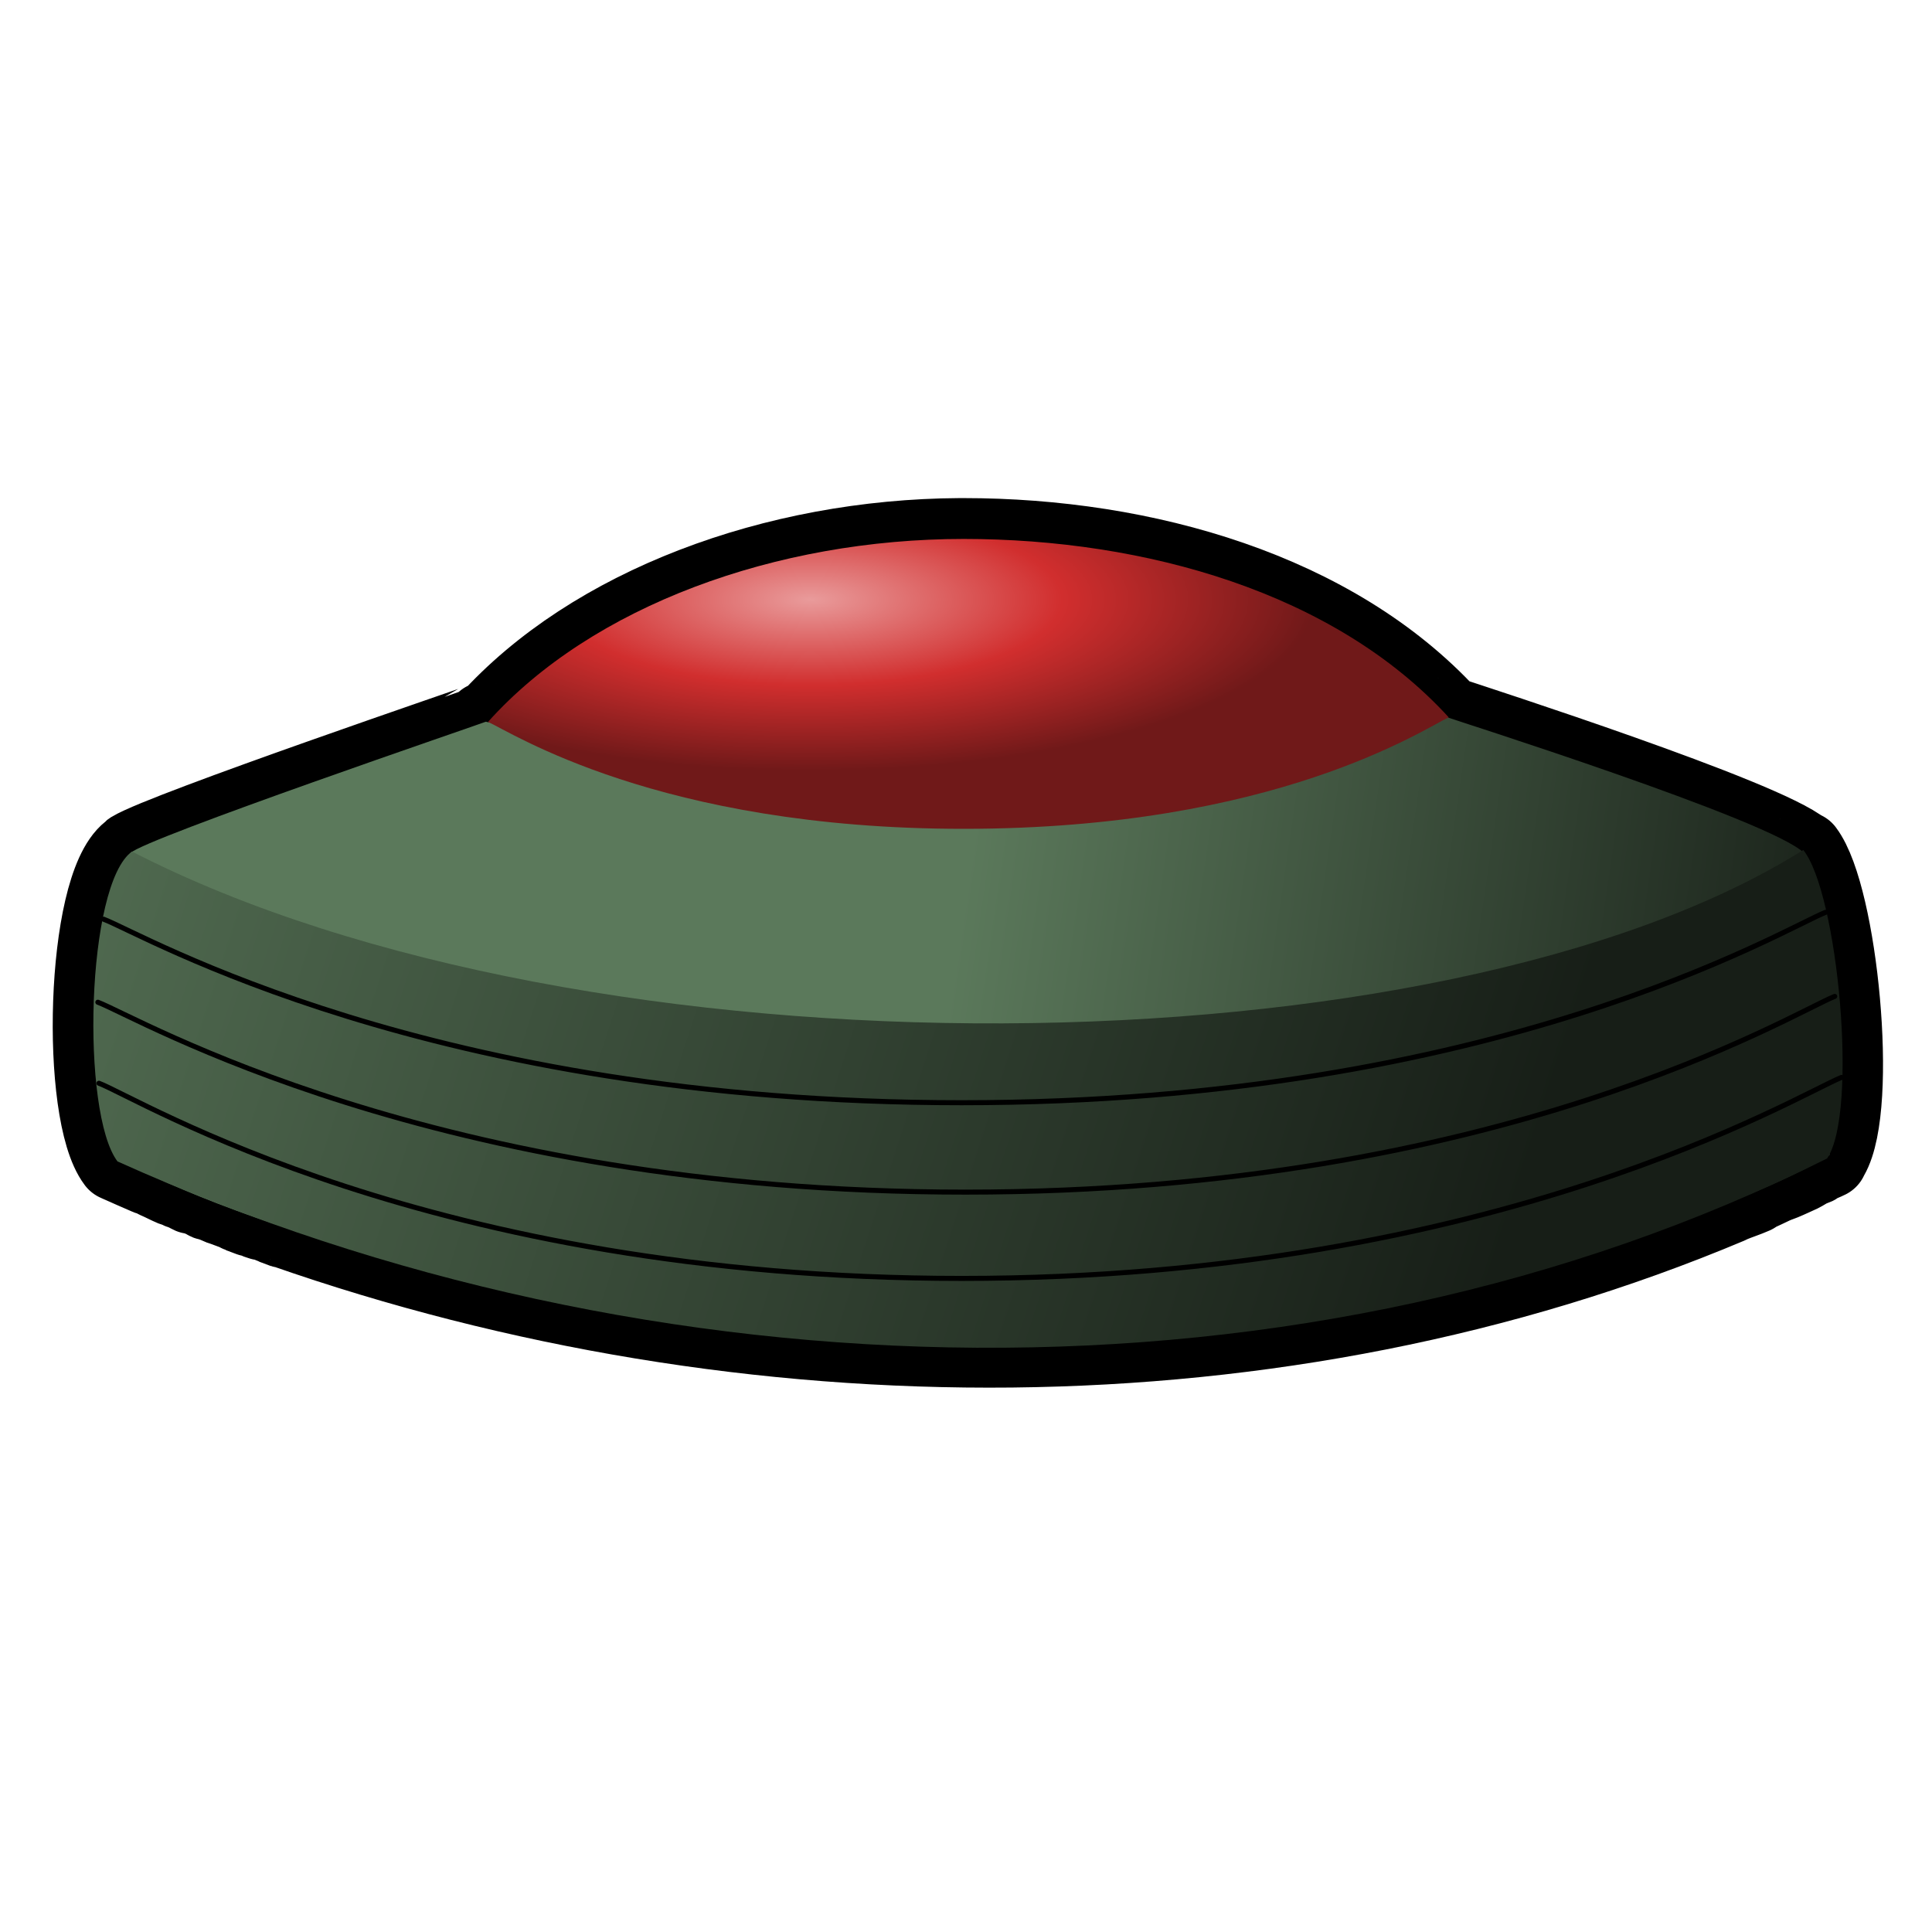 <?xml version="1.0" encoding="UTF-8" standalone="no"?>
<!-- Created with Inkscape (http://www.inkscape.org/) -->
<svg
   xmlns:dc="http://purl.org/dc/elements/1.1/"
   xmlns:cc="http://web.resource.org/cc/"
   xmlns:rdf="http://www.w3.org/1999/02/22-rdf-syntax-ns#"
   xmlns:svg="http://www.w3.org/2000/svg"
   xmlns="http://www.w3.org/2000/svg"
   xmlns:xlink="http://www.w3.org/1999/xlink"
   xmlns:sodipodi="http://inkscape.sourceforge.net/DTD/sodipodi-0.dtd"
   xmlns:inkscape="http://www.inkscape.org/namespaces/inkscape"
   width="48"
   height="48"
   id="svg2"
   sodipodi:version="0.32"
   inkscape:version="0.43"
   version="1.0"
   sodipodi:docbase="/home/yekcim/Desktop/SVG/Weapons"
   sodipodi:docname="mine_ico.svg"
   inkscape:export-filename="H:\Nouveau dossier\mine.png"
   inkscape:export-xdpi="90"
   inkscape:export-ydpi="90"
   inkscape:output_extension="org.inkscape.output.svg.inkscape">
  <defs
     id="defs4">
    <linearGradient
       id="linearGradient6702">
      <stop
         style="stop-color:#171e17;stop-opacity:1;"
         offset="0"
         id="stop6704" />
      <stop
         style="stop-color:#5b795b;stop-opacity:1;"
         offset="1"
         id="stop6706" />
    </linearGradient>
    <linearGradient
       id="linearGradient3068">
      <stop
         style="stop-color:#e99b9b;stop-opacity:1;"
         offset="0"
         id="stop3070" />
      <stop
         id="stop2231"
         offset="0.5"
         style="stop-color:#d12e2e;stop-opacity:1;" />
      <stop
         id="stop2229"
         offset="1"
         style="stop-color:#701919;stop-opacity:1;" />
    </linearGradient>
    <radialGradient
       inkscape:collect="always"
       xlink:href="#linearGradient3068"
       id="radialGradient2243"
       gradientUnits="userSpaceOnUse"
       gradientTransform="matrix(0.835,0,0,0.284,0.956,14.758)"
       cx="22.969"
       cy="0.49"
       fx="22.969"
       fy="0.49"
       r="14.985" />
    <linearGradient
       inkscape:collect="always"
       xlink:href="#linearGradient6702"
       id="linearGradient2263"
       gradientUnits="userSpaceOnUse"
       gradientTransform="matrix(0.856,0,0,1.241,0.324,5.214)"
       x1="53.448"
       y1="17.745"
       x2="27.875"
       y2="12.32" />
    <linearGradient
       inkscape:collect="always"
       xlink:href="#linearGradient6702"
       id="linearGradient2265"
       gradientUnits="userSpaceOnUse"
       gradientTransform="matrix(0.856,0,0,1.241,-0.324,4.659)"
       x1="41.193"
       y1="27.334"
       x2="-2.834"
       y2="6.559" />
  </defs>
  <sodipodi:namedview
     id="base"
     pagecolor="#ffffff"
     bordercolor="#666666"
     borderopacity="1.0"
     inkscape:pageopacity="0.0"
     inkscape:pageshadow="2"
     inkscape:zoom="5.4045454"
     inkscape:cx="42.98314"
     inkscape:cy="18.631795"
     inkscape:document-units="px"
     inkscape:current-layer="layer1"
     showgrid="false"
     showguides="true"
     inkscape:guide-bbox="true"
     inkscape:window-width="1280"
     inkscape:window-height="821"
     inkscape:window-x="0"
     inkscape:window-y="25" />
  <g
     inkscape:label="Calque 1"
     inkscape:groupmode="layer"
     id="layer1">
    <path
       style="color:#000000;fill:none;fill-opacity:1;fill-rule:evenodd;stroke:#000000;stroke-width:2;stroke-linecap:round;stroke-linejoin:round;marker:none;marker-start:none;marker-mid:none;marker-end:none;stroke-miterlimit:4;stroke-dasharray:none;stroke-dashoffset:0;stroke-opacity:1;visibility:visible;display:inline;overflow:visible"
       d="M 23.844 13.375 C 19.238 13.401 14.723 15.088 12.156 17.938 C 12.126 17.934 12.077 17.942 12.062 17.938 C 12.044 17.954 4.092 20.658 3.281 21.156 C 3.276 21.16 3.255 21.184 3.25 21.188 C 2.13 22.068 2.005 27.654 2.906 28.844 C 3.164 28.96 3.427 29.075 3.688 29.188 C 3.717 29.201 3.75 29.204 3.781 29.219 C 3.803 29.228 3.822 29.241 3.844 29.25 C 3.867 29.261 3.882 29.27 3.906 29.281 C 4.043 29.339 4.175 29.412 4.312 29.469 C 4.339 29.48 4.379 29.488 4.406 29.5 C 4.428 29.509 4.447 29.522 4.469 29.531 C 4.504 29.546 4.527 29.547 4.562 29.562 C 4.584 29.571 4.603 29.585 4.625 29.594 C 4.667 29.611 4.707 29.638 4.75 29.656 C 4.766 29.663 4.797 29.65 4.812 29.656 C 4.861 29.676 4.919 29.698 4.969 29.719 C 5.022 29.74 5.072 29.76 5.125 29.781 C 5.139 29.787 5.142 29.807 5.156 29.812 C 5.196 29.828 5.241 29.828 5.281 29.844 C 5.352 29.871 5.426 29.909 5.5 29.938 C 5.531 29.95 5.563 29.957 5.594 29.969 C 5.681 30.002 5.752 30.029 5.844 30.062 C 5.866 30.071 5.884 30.085 5.906 30.094 C 5.927 30.101 5.948 30.117 5.969 30.125 C 6.053 30.157 6.134 30.187 6.219 30.219 C 6.271 30.237 6.322 30.231 6.375 30.25 C 6.386 30.254 6.396 30.277 6.406 30.281 C 6.438 30.292 6.468 30.302 6.5 30.312 C 6.521 30.32 6.542 30.305 6.562 30.312 C 6.591 30.322 6.628 30.334 6.656 30.344 C 6.678 30.352 6.697 30.367 6.719 30.375 C 6.742 30.383 6.758 30.398 6.781 30.406 C 6.866 30.437 6.946 30.47 7.031 30.5 C 7.041 30.503 7.053 30.497 7.062 30.5 C 18.575 34.527 31.788 34.599 42.938 29.906 C 42.957 29.899 42.98 29.883 43 29.875 C 43.187 29.796 43.377 29.738 43.562 29.656 C 43.575 29.651 43.581 29.63 43.594 29.625 C 43.758 29.553 43.899 29.481 44.062 29.406 C 44.171 29.358 44.279 29.326 44.375 29.281 C 44.488 29.229 44.606 29.179 44.719 29.125 C 44.8 29.085 44.869 29.036 44.938 29 C 44.988 28.975 45.043 28.962 45.094 28.938 C 45.105 28.931 45.114 28.912 45.125 28.906 C 45.215 28.862 45.317 28.826 45.406 28.781 C 45.412 28.772 45.4 28.759 45.406 28.75 C 45.426 28.738 45.425 28.727 45.438 28.719 C 46.162 27.469 45.648 22.265 44.812 21.156 C 44.805 21.161 44.788 21.152 44.781 21.156 C 43.819 20.34 36.654 18.031 36 17.812 C 35.994 17.806 35.974 17.819 35.969 17.812 C 33.136 14.729 28.442 13.375 23.938 13.375 C 23.901 13.375 23.88 13.375 23.844 13.375 z "
       id="path1355" />
    <path
       style="color:#000000;fill:url(#linearGradient2263);fill-opacity:1;fill-rule:evenodd;stroke:none;stroke-width:1px;stroke-linecap:butt;stroke-linejoin:miter;marker:none;marker-start:none;marker-mid:none;marker-end:none;stroke-miterlimit:4;stroke-dasharray:none;stroke-dashoffset:0;stroke-opacity:1;visibility:visible;display:inline;overflow:visible"
       d="M 35.938,17.814 C 35.336,18.055 12.623,18.138 12.07,17.931 C 12.051,17.948 3.586,20.832 3.24,21.194 C 3.24,21.194 2.945,28.764 2.919,28.771 C 2.912,28.773 9.869,32.883 23.978,32.883 C 38.243,32.883 45.123,28.951 45.464,28.694 L 44.822,21.194 C 44.022,20.38 35.959,17.834 35.938,17.814 z "
       id="path6714"
       sodipodi:nodetypes="cccssccc" />
    <path
       style="fill:url(#linearGradient2265);fill-opacity:1;fill-rule:evenodd;stroke:none;stroke-width:1px;stroke-linecap:butt;stroke-linejoin:miter;stroke-opacity:1"
       d="M 3.28,21.156 C 2.136,21.968 2.011,27.655 2.919,28.855 C 16.14,34.821 32.438,35.258 45.393,28.782 C 46.175,27.634 45.663,22.186 44.802,21.118 C 35.843,26.746 14.562,26.964 3.28,21.156 z "
       id="path6684"
       sodipodi:nodetypes="ccccc" />
    <path
       style="opacity:1;color:#000000;fill:none;fill-opacity:1;fill-rule:evenodd;stroke:#000000;stroke-width:0.125;stroke-linecap:round;stroke-linejoin:round;marker:none;marker-start:none;marker-mid:none;marker-end:none;stroke-miterlimit:4;stroke-dasharray:none;stroke-dashoffset:0;stroke-opacity:1;visibility:visible;display:inline;overflow:visible"
       d="M 2.431,24.9 C 3.397,25.257 10.736,29.618 23.984,29.618 C 37.312,29.618 44.53,25.171 45.583,24.755"
       id="path2248"
       sodipodi:nodetypes="czc" />
    <path
       sodipodi:nodetypes="czc"
       id="path1337"
       d="M 2.573,22.837 C 3.539,23.195 10.643,27.397 23.892,27.397 C 37.22,27.397 44.307,23.081 45.359,22.665"
       style="opacity:1;color:#000000;fill:none;fill-opacity:1;fill-rule:evenodd;stroke:#000000;stroke-width:0.125;stroke-linecap:round;stroke-linejoin:round;marker:none;marker-start:none;marker-mid:none;marker-end:none;stroke-miterlimit:4;stroke-dasharray:none;stroke-dashoffset:0;stroke-opacity:1;visibility:visible;display:inline;overflow:visible" />
    <path
       style="opacity:1;color:#000000;fill:none;fill-opacity:1;fill-rule:evenodd;stroke:#000000;stroke-width:0.125;stroke-linecap:round;stroke-linejoin:round;marker:none;marker-start:none;marker-mid:none;marker-end:none;stroke-miterlimit:4;stroke-dasharray:none;stroke-dashoffset:0;stroke-opacity:1;visibility:visible;display:inline;overflow:visible"
       d="M 2.458,26.913 C 3.424,27.27 10.643,31.762 23.892,31.762 C 37.22,31.762 44.699,27.184 45.752,26.768"
       id="path7623"
       sodipodi:nodetypes="czc" />
    <path
       style="color:#000000;fill:url(#radialGradient2243);fill-opacity:1;fill-rule:evenodd;stroke:none;stroke-width:1.224;stroke-linecap:round;stroke-linejoin:round;marker:none;marker-start:none;marker-mid:none;marker-end:none;stroke-miterlimit:4;stroke-dasharray:none;stroke-dashoffset:0;stroke-opacity:1;visibility:visible;display:inline;overflow:visible"
       d="M 12.124,17.936 C 12.677,18.174 16.35,20.592 23.94,20.592 C 31.698,20.592 35.392,18.099 35.993,17.822 C 33.163,14.725 28.453,13.39 23.94,13.39 C 19.287,13.39 14.708,15.053 12.124,17.936 z "
       id="path6661"
       sodipodi:nodetypes="czczc" />
  </g>
</svg>
